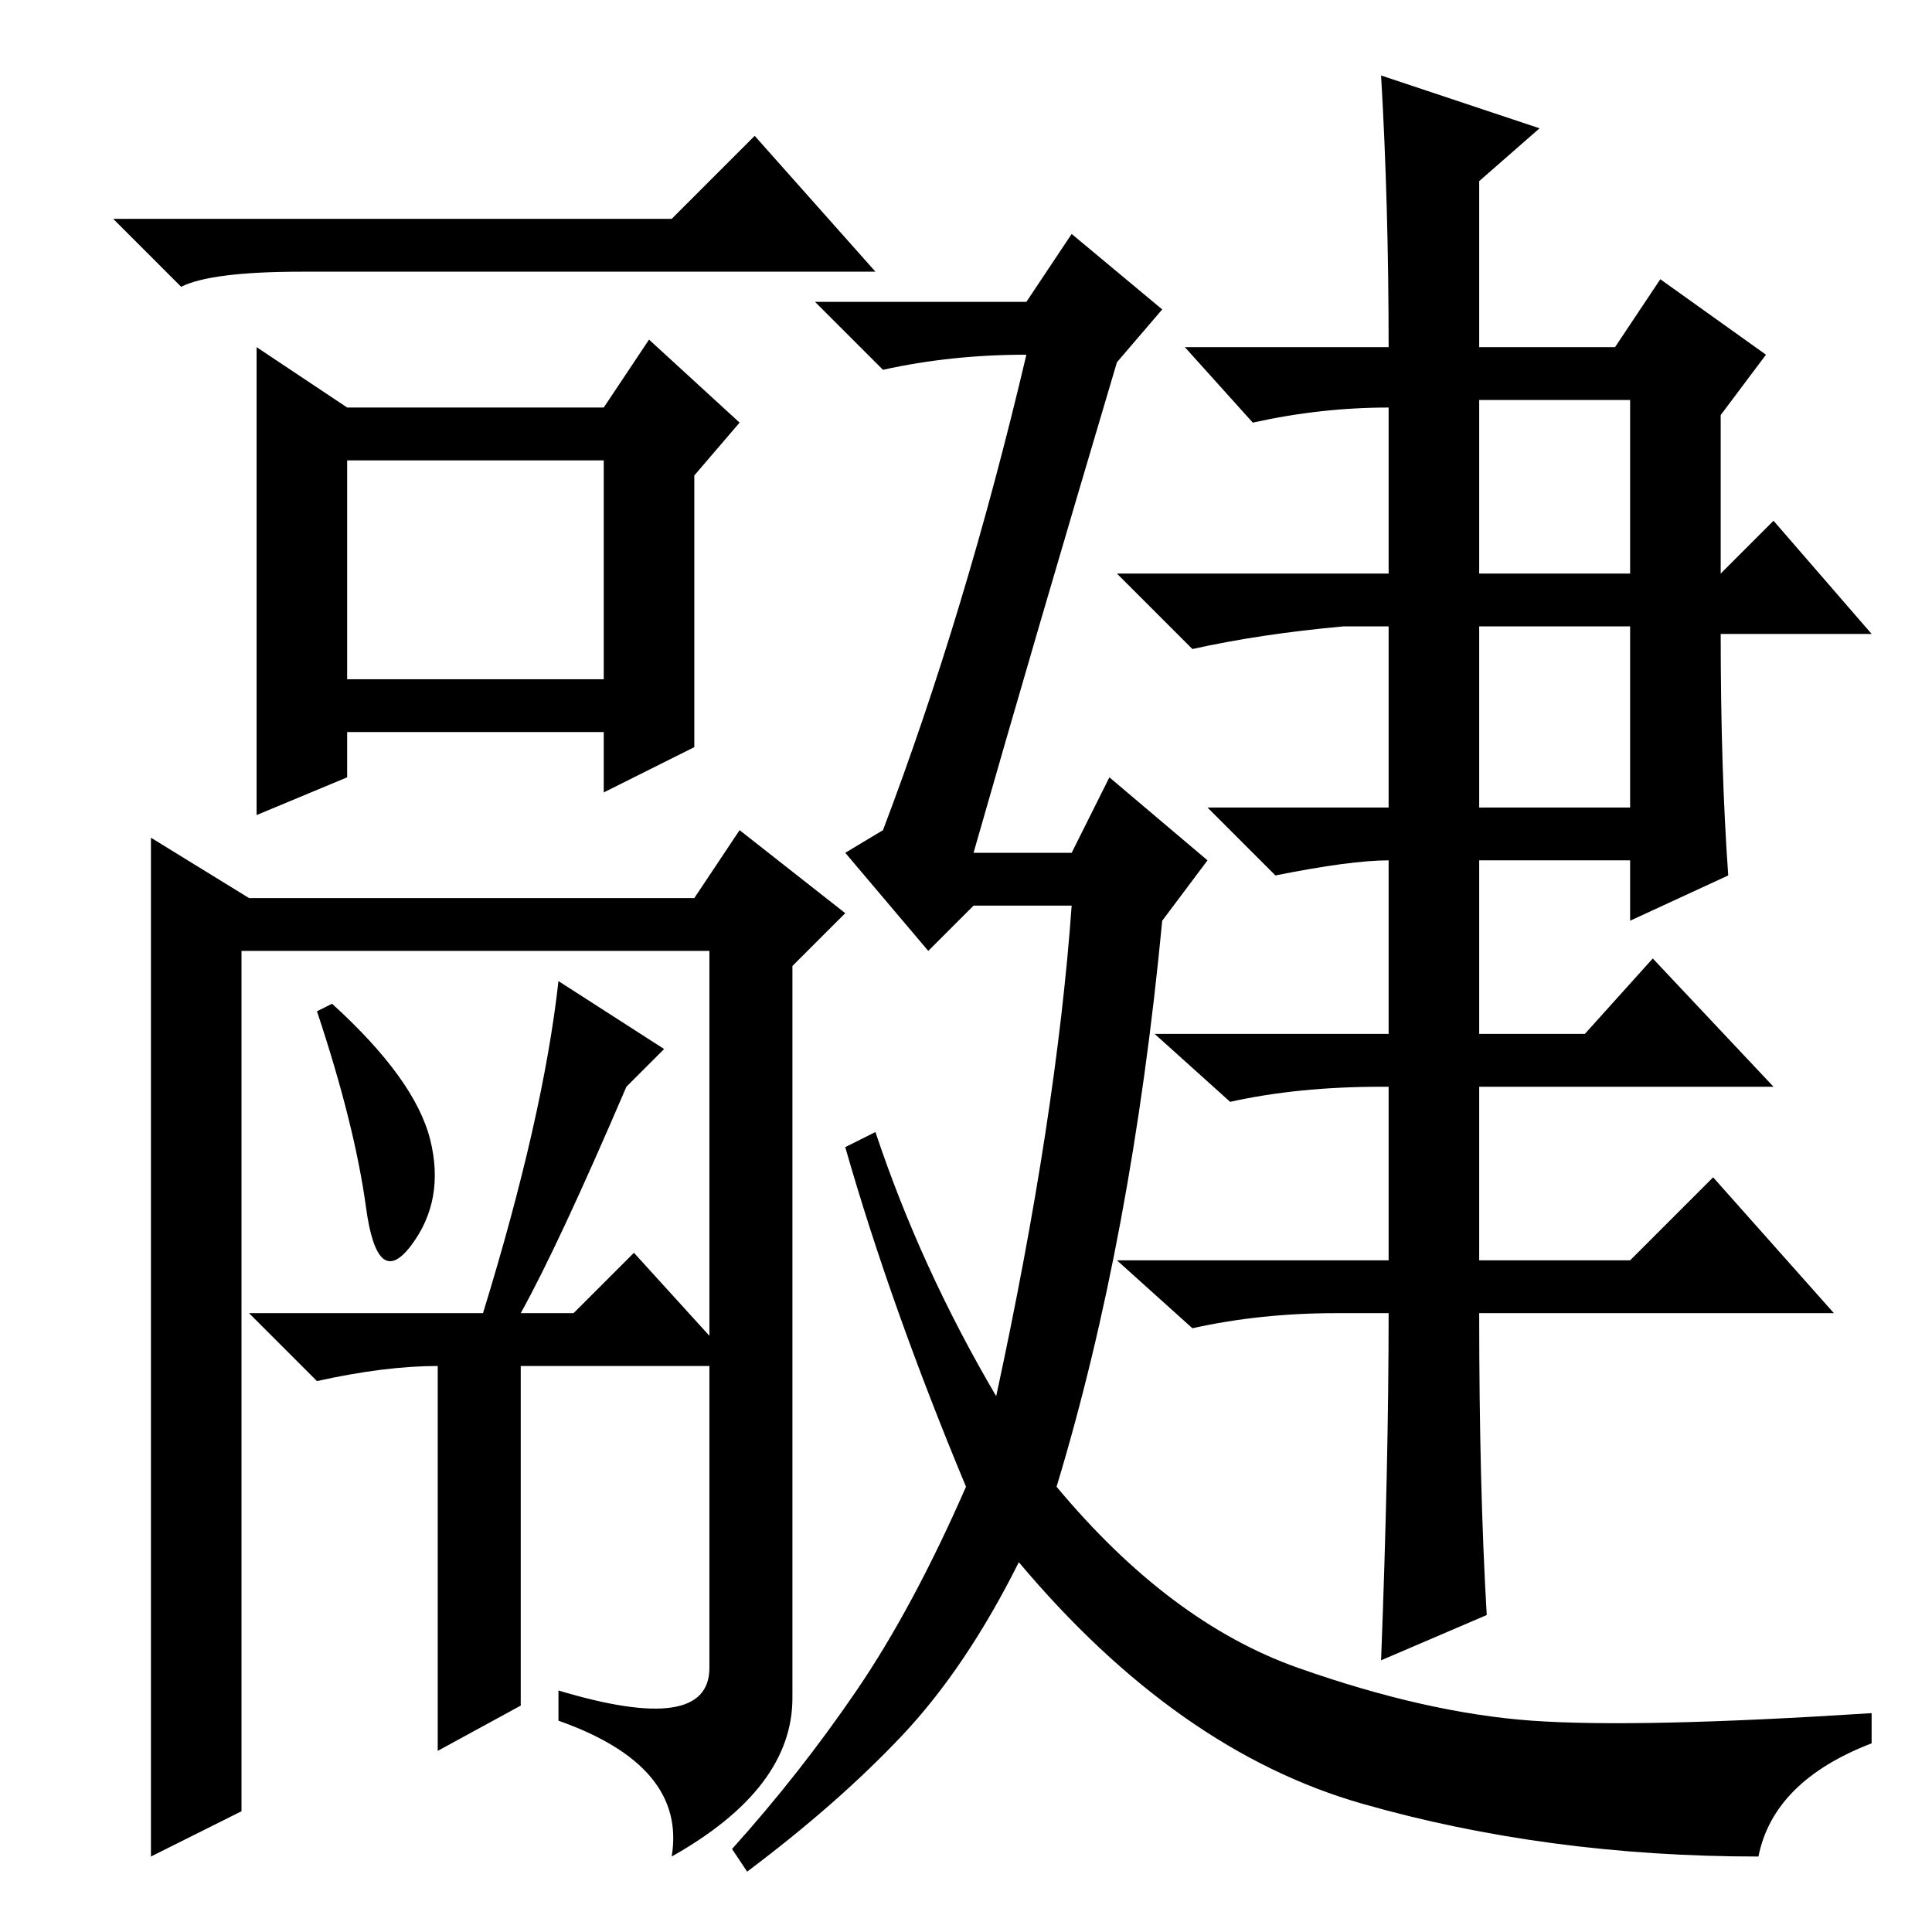 <?xml version="1.0" standalone="no"?>
<!DOCTYPE svg PUBLIC "-//W3C//DTD SVG 1.1//EN" "http://www.w3.org/Graphics/SVG/1.1/DTD/svg11.dtd" >
<svg xmlns="http://www.w3.org/2000/svg" xmlns:xlink="http://www.w3.org/1999/xlink" version="1.1" viewBox="0 -36 256 256">
  <g transform="matrix(1 0 0 -1 0 220)">
   <path fill="currentColor"
d="M89 227l11 11l16 -18h-76q-12 0 -16 -2l-9 9h74zM46 195v-29h34v29h-34zM34 210l12 -8h34l6 9l12 -11l-6 -7v-36l-12 -6v8h-34v-6l-12 -5v62zM48.5 96q-1.5 11 -6.5 26l2 1q11 -10 13 -18t-2.5 -14t-6 5zM74 126l14 -9l-5 -5q-9 -21 -14 -30h7l8 8l10 -11v51h-62v-114
l-12 -6v135l13 -8h59l6 9l14 -11l-7 -7v-97q0 -12 -16 -21q2 12 -15 18v4q20 -6 20 3v40h-25v-45l-11 -6v51q-7 0 -16 -2l-9 9h31q8 26 10 44zM196 180h20v23h-20v-23zM196 149h20v24h-20v-24zM233 10q-28 0 -52.5 7t-45.5 32q-7 -14 -15.5 -23t-20.5 -18l-2 3q9 10 16.5 21
t14.5 27q-10 24 -16 45l4 2q6 -18 16 -35q8 37 10 65h-13l-6 -6l-11 13l5 3q11 29 19 63q-10 0 -19 -2l-9 9h28l6 9l12 -10l-6 -7q-11 -37 -19 -65h13l5 10l13 -11l-6 -8q-4 -42 -14 -75q15 -18 32 -24t31 -7t45 1v-4q-13 -5 -15 -15zM183 246l21 -7l-8 -7v-22h18l6 9
l14 -10l-6 -8v-21l7 7l13 -15h-20q0 -18 1 -32l-13 -6v8h-20v-23h14l9 10l16 -17h-39v-23h20l11 11l16 -18h-47q0 -23 1 -40l-14 -6q1 26 1 46h-7q-10 0 -19 -2l-10 9h36v23h-1q-11 0 -20 -2l-10 9h31v23q-5 0 -15 -2l-9 9h24v24h-6q-11 -1 -20 -3l-10 10h36v22q-9 0 -18 -2
l-9 10h27q0 19 -1 36z" />
  </g>

</svg>
